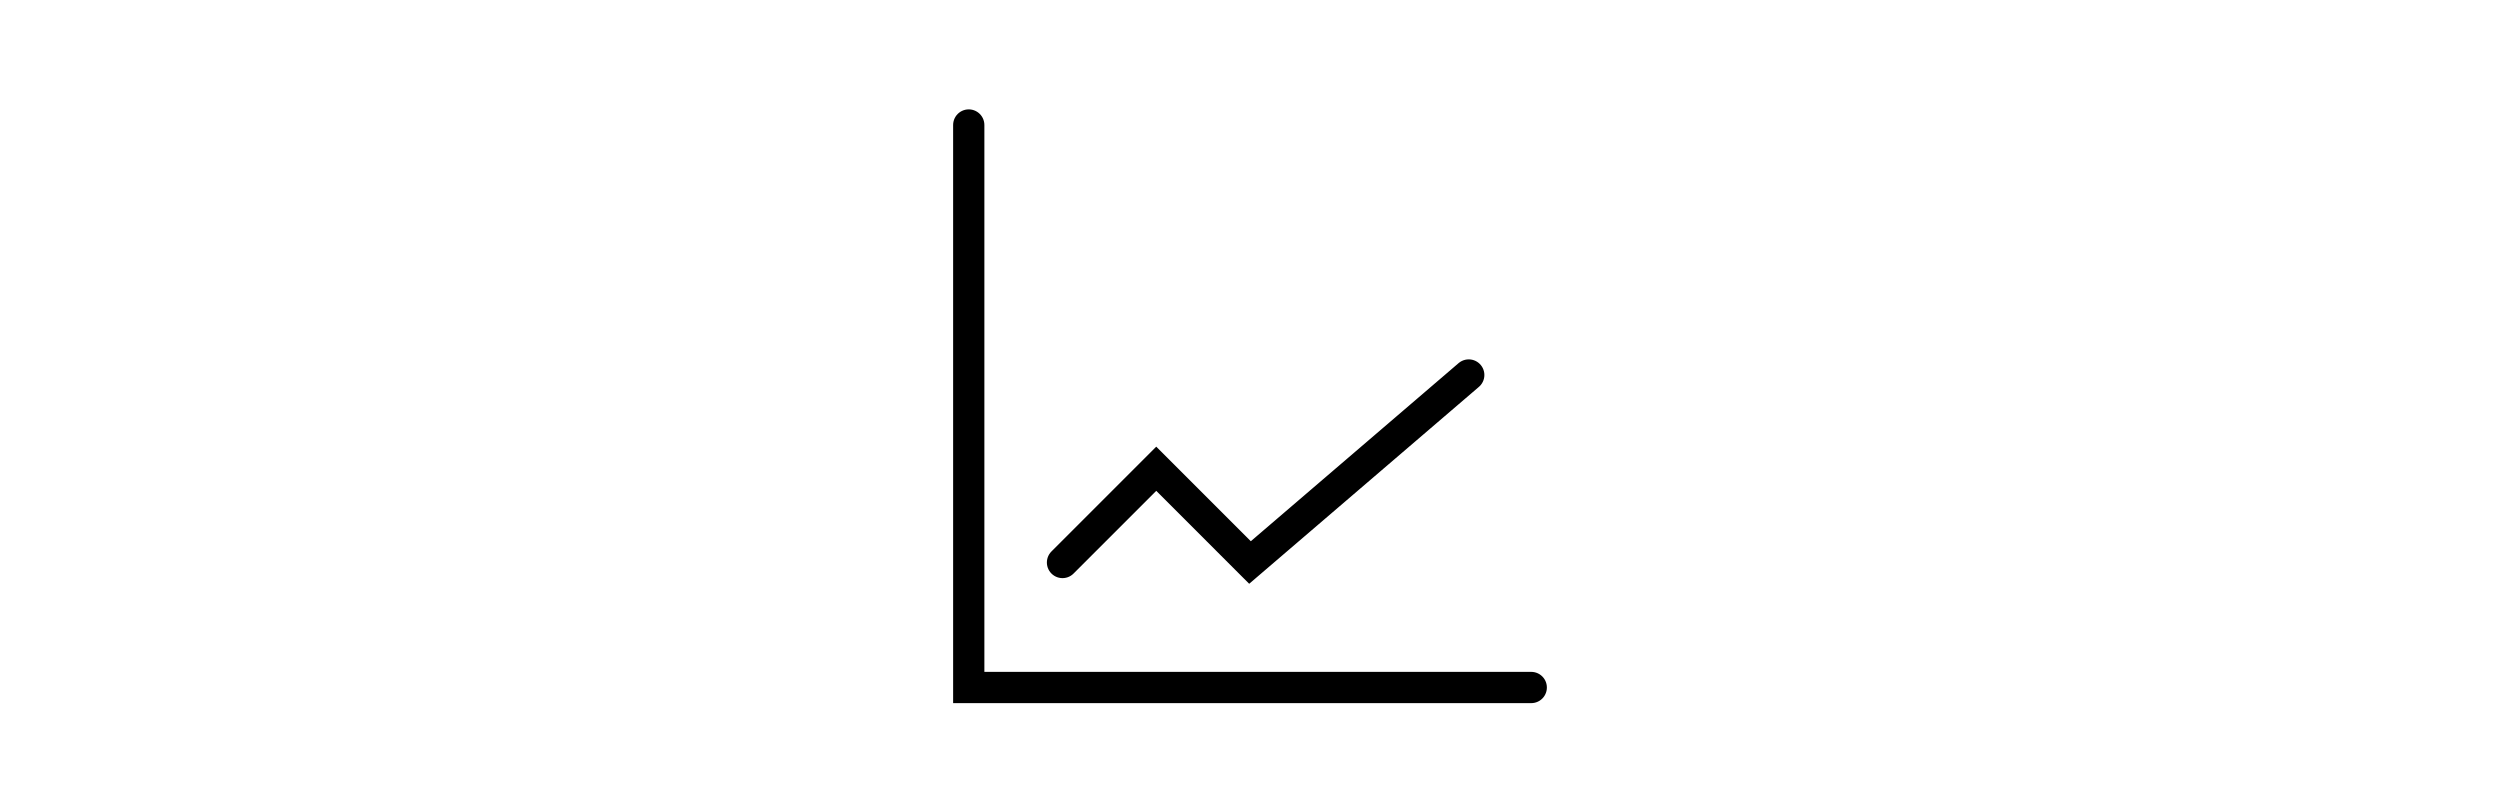 <svg xmlns="http://www.w3.org/2000/svg" width="80" height="26" fill="none" viewBox="0 0 80 26"><path stroke="#000" stroke-linecap="round" d="M31 4V22H49" data-dark-mode-color="true"/><path stroke="#000" stroke-linecap="round" d="M34 18L37 15L40 18L47 12" data-dark-mode-color="true"/></svg>
